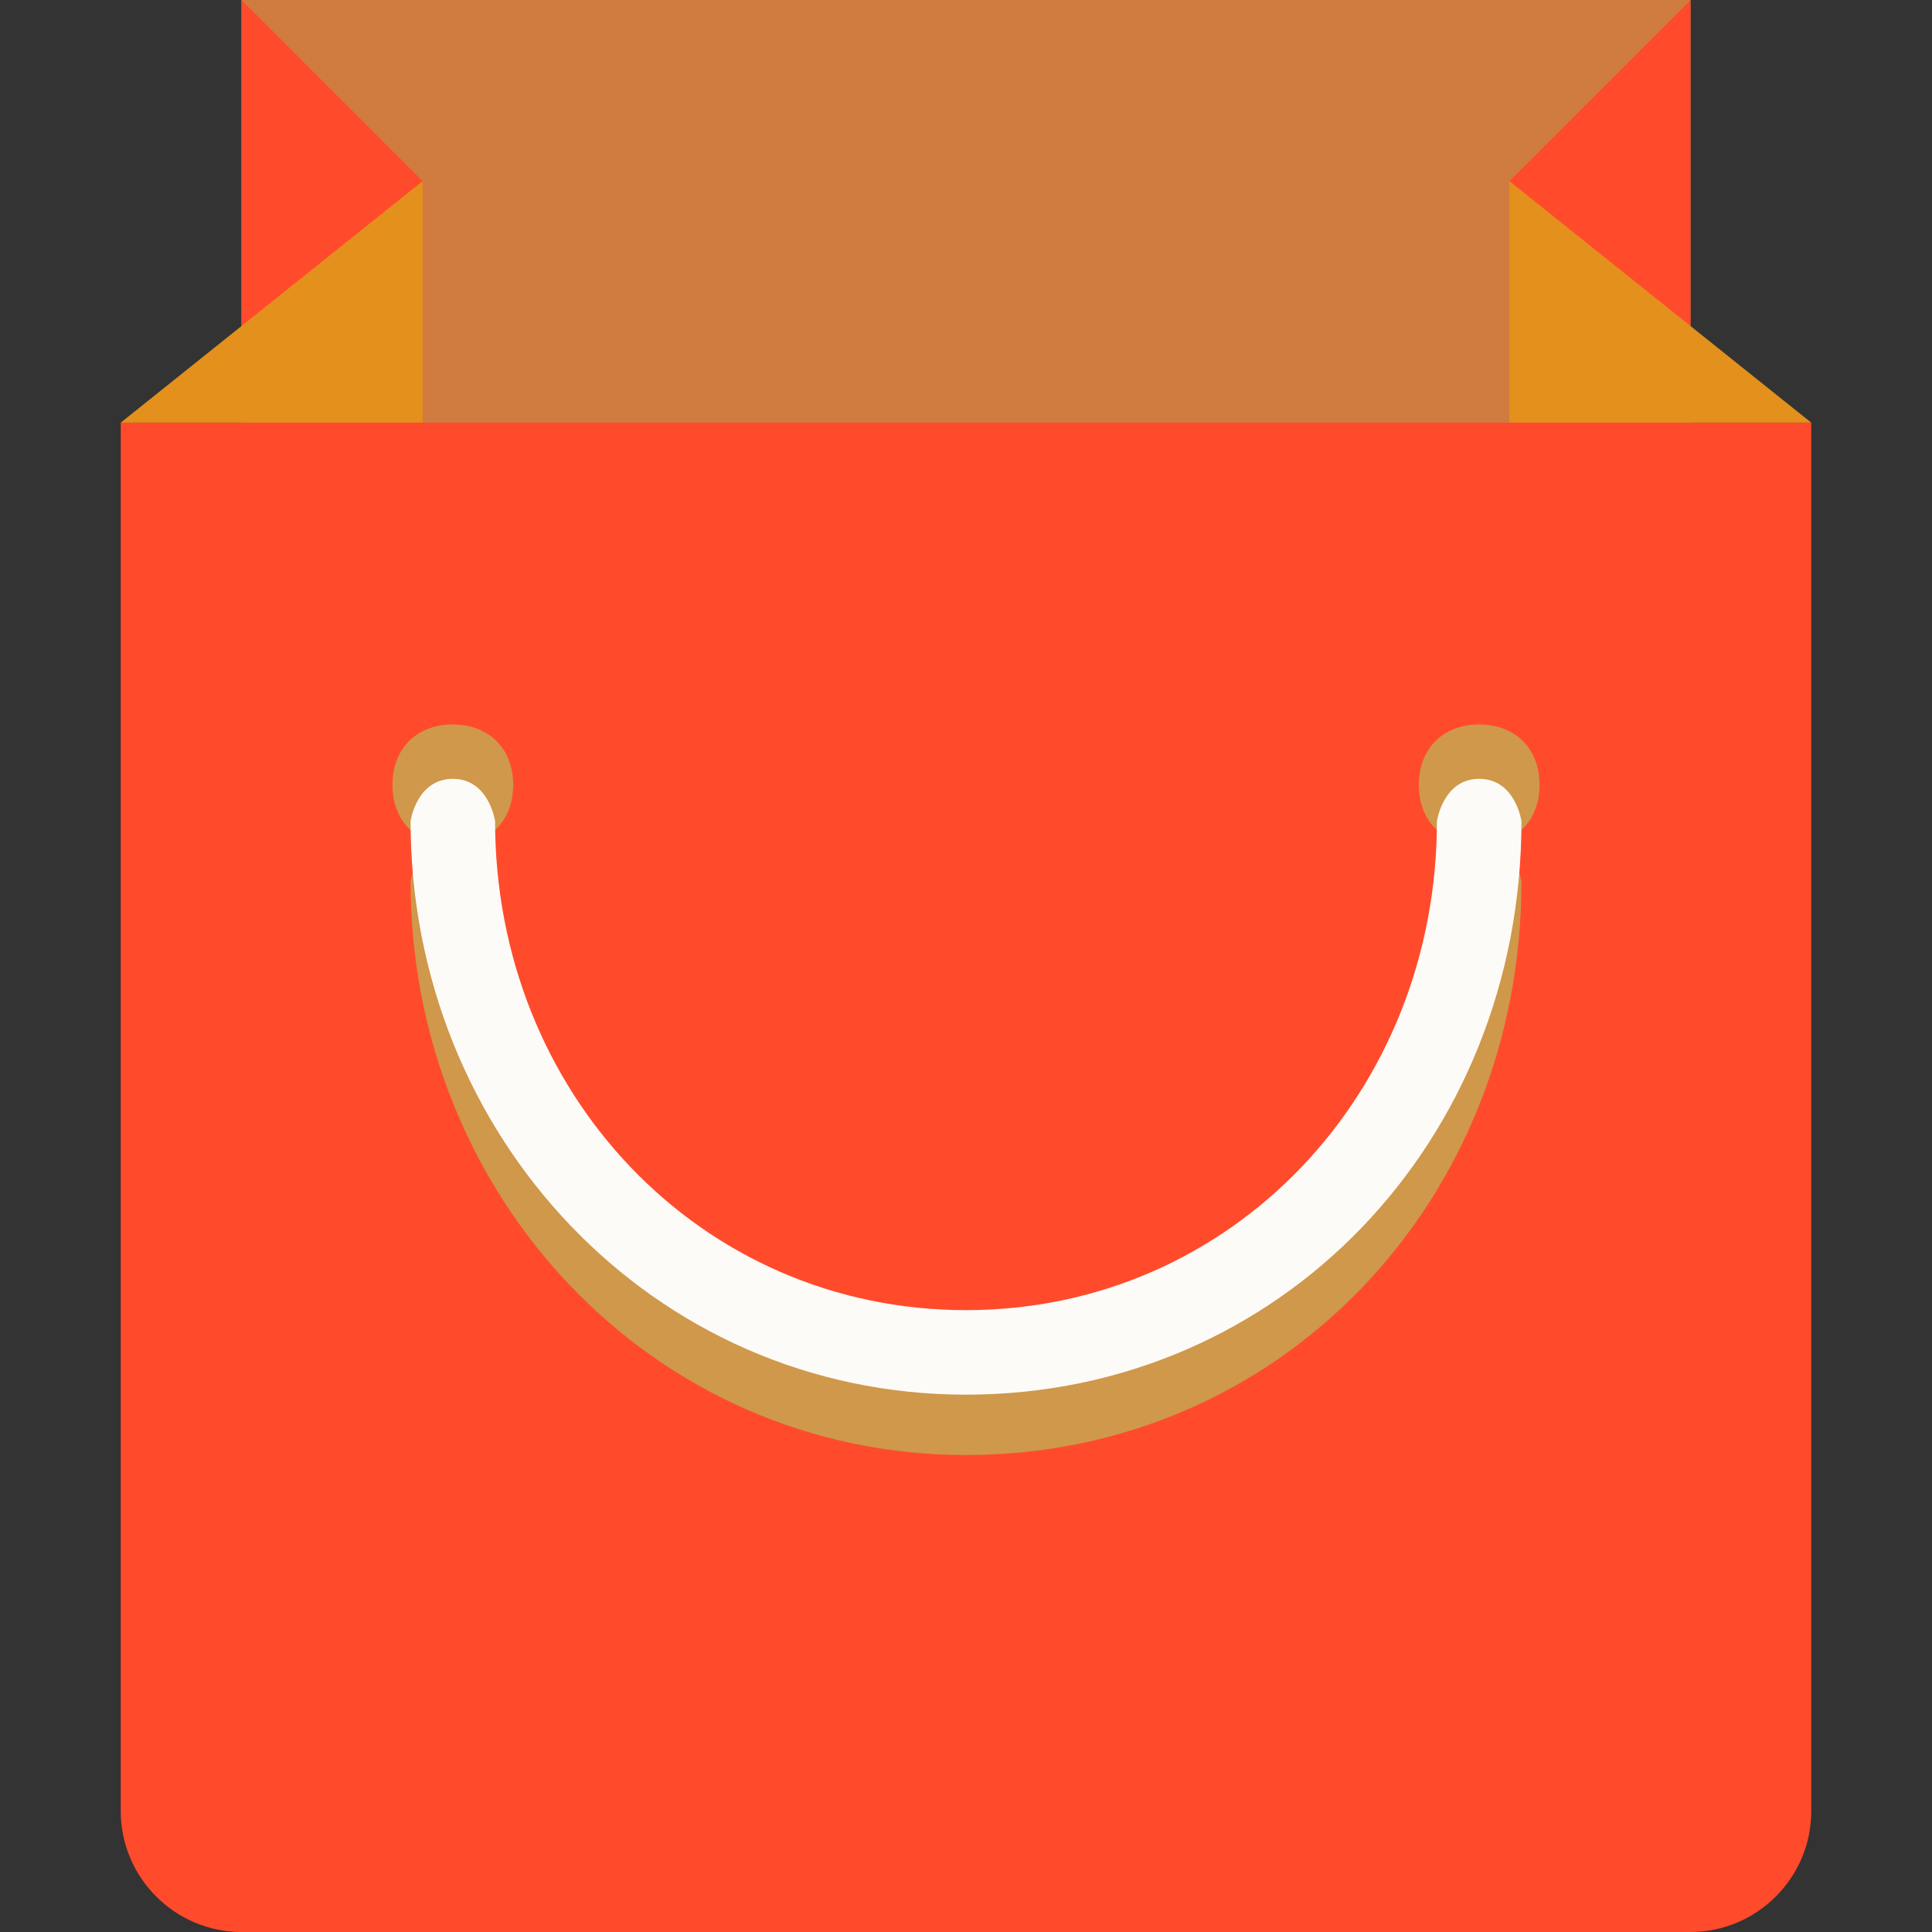 <!DOCTYPE svg PUBLIC "-//W3C//DTD SVG 1.1//EN" "http://www.w3.org/Graphics/SVG/1.1/DTD/svg11.dtd">
<!-- Uploaded to: SVG Repo, www.svgrepo.com, Transformed by: SVG Repo Mixer Tools -->
<svg height="800px" width="800px" version="1.1" id="Layer_1" xmlns="http://www.w3.org/2000/svg" xmlns:xlink="http://www.w3.org/1999/xlink" viewBox="0 0 280.028 280.028" xml:space="preserve" fill="#000000">
<rect x="0" y="0" width="280.028" height="280.028" fill="#333333" stroke="none"/>
<g id="SVGRepo_bgCarrier" stroke-width="0"/>
<g id="SVGRepo_tracerCarrier" stroke-linecap="round" stroke-linejoin="round"/>
<g id="SVGRepo_iconCarrier"> <g> <path style="fill:#D07C40;" d="M35.004,0h210.02v78.758H35.004V0z"/> <path style="fill:#ff4b2b;" d="M262.527,61.256v201.27c0,9.626-7.876,17.502-17.502,17.502H35.004 c-9.626,0-17.502-7.876-17.502-17.502V61.256H262.527z"/> <path style="fill:#ff4b2b;" d="M35.004,70.007h26.253V26.253L35.004,0V70.007z M218.771,26.253v43.754h26.253V0L218.771,26.253z"/> <path style="fill:#E3911C;" d="M61.257,61.256V26.253L17.503,61.256H61.257z M218.771,26.253v35.003h43.754L218.771,26.253z"/> <path style="fill:#CF984A;" d="M65.632,105.01c-5.251,0-8.751,3.5-8.751,8.751s3.5,8.751,8.751,8.751s8.751-3.5,8.751-8.751 C74.383,108.511,70.883,105.01,65.632,105.01z M214.396,105.01c-5.251,0-8.751,3.5-8.751,8.751s3.5,8.751,8.751,8.751 s8.751-3.5,8.751-8.751C223.148,108.511,219.646,105.01,214.396,105.01z"/> <path style="fill:#CF984A;" d="M65.632,121.637c5.251,0,6.126,6.126,6.126,6.126c0,39.379,29.753,70.882,68.257,70.882 s68.257-31.503,68.257-70.882c0,0,0.875-6.126,6.126-6.126s6.126,6.126,6.126,6.126c0,46.38-35.003,83.133-80.508,83.133 s-80.508-37.629-80.508-83.133C59.507,127.762,60.382,121.637,65.632,121.637z"/> <path style="fill:#FDFBF7;" d="M65.632,112.886c5.251,0,6.126,6.126,6.126,6.126c0,39.379,29.753,70.882,68.257,70.882 s68.257-31.503,68.257-70.882c0,0,0.875-6.126,6.126-6.126s6.126,6.126,6.126,6.126c0,46.38-35.003,83.133-80.508,83.133 s-80.508-37.629-80.508-83.133C59.507,119.012,60.382,112.886,65.632,112.886z"/> </g> </g>
</svg>